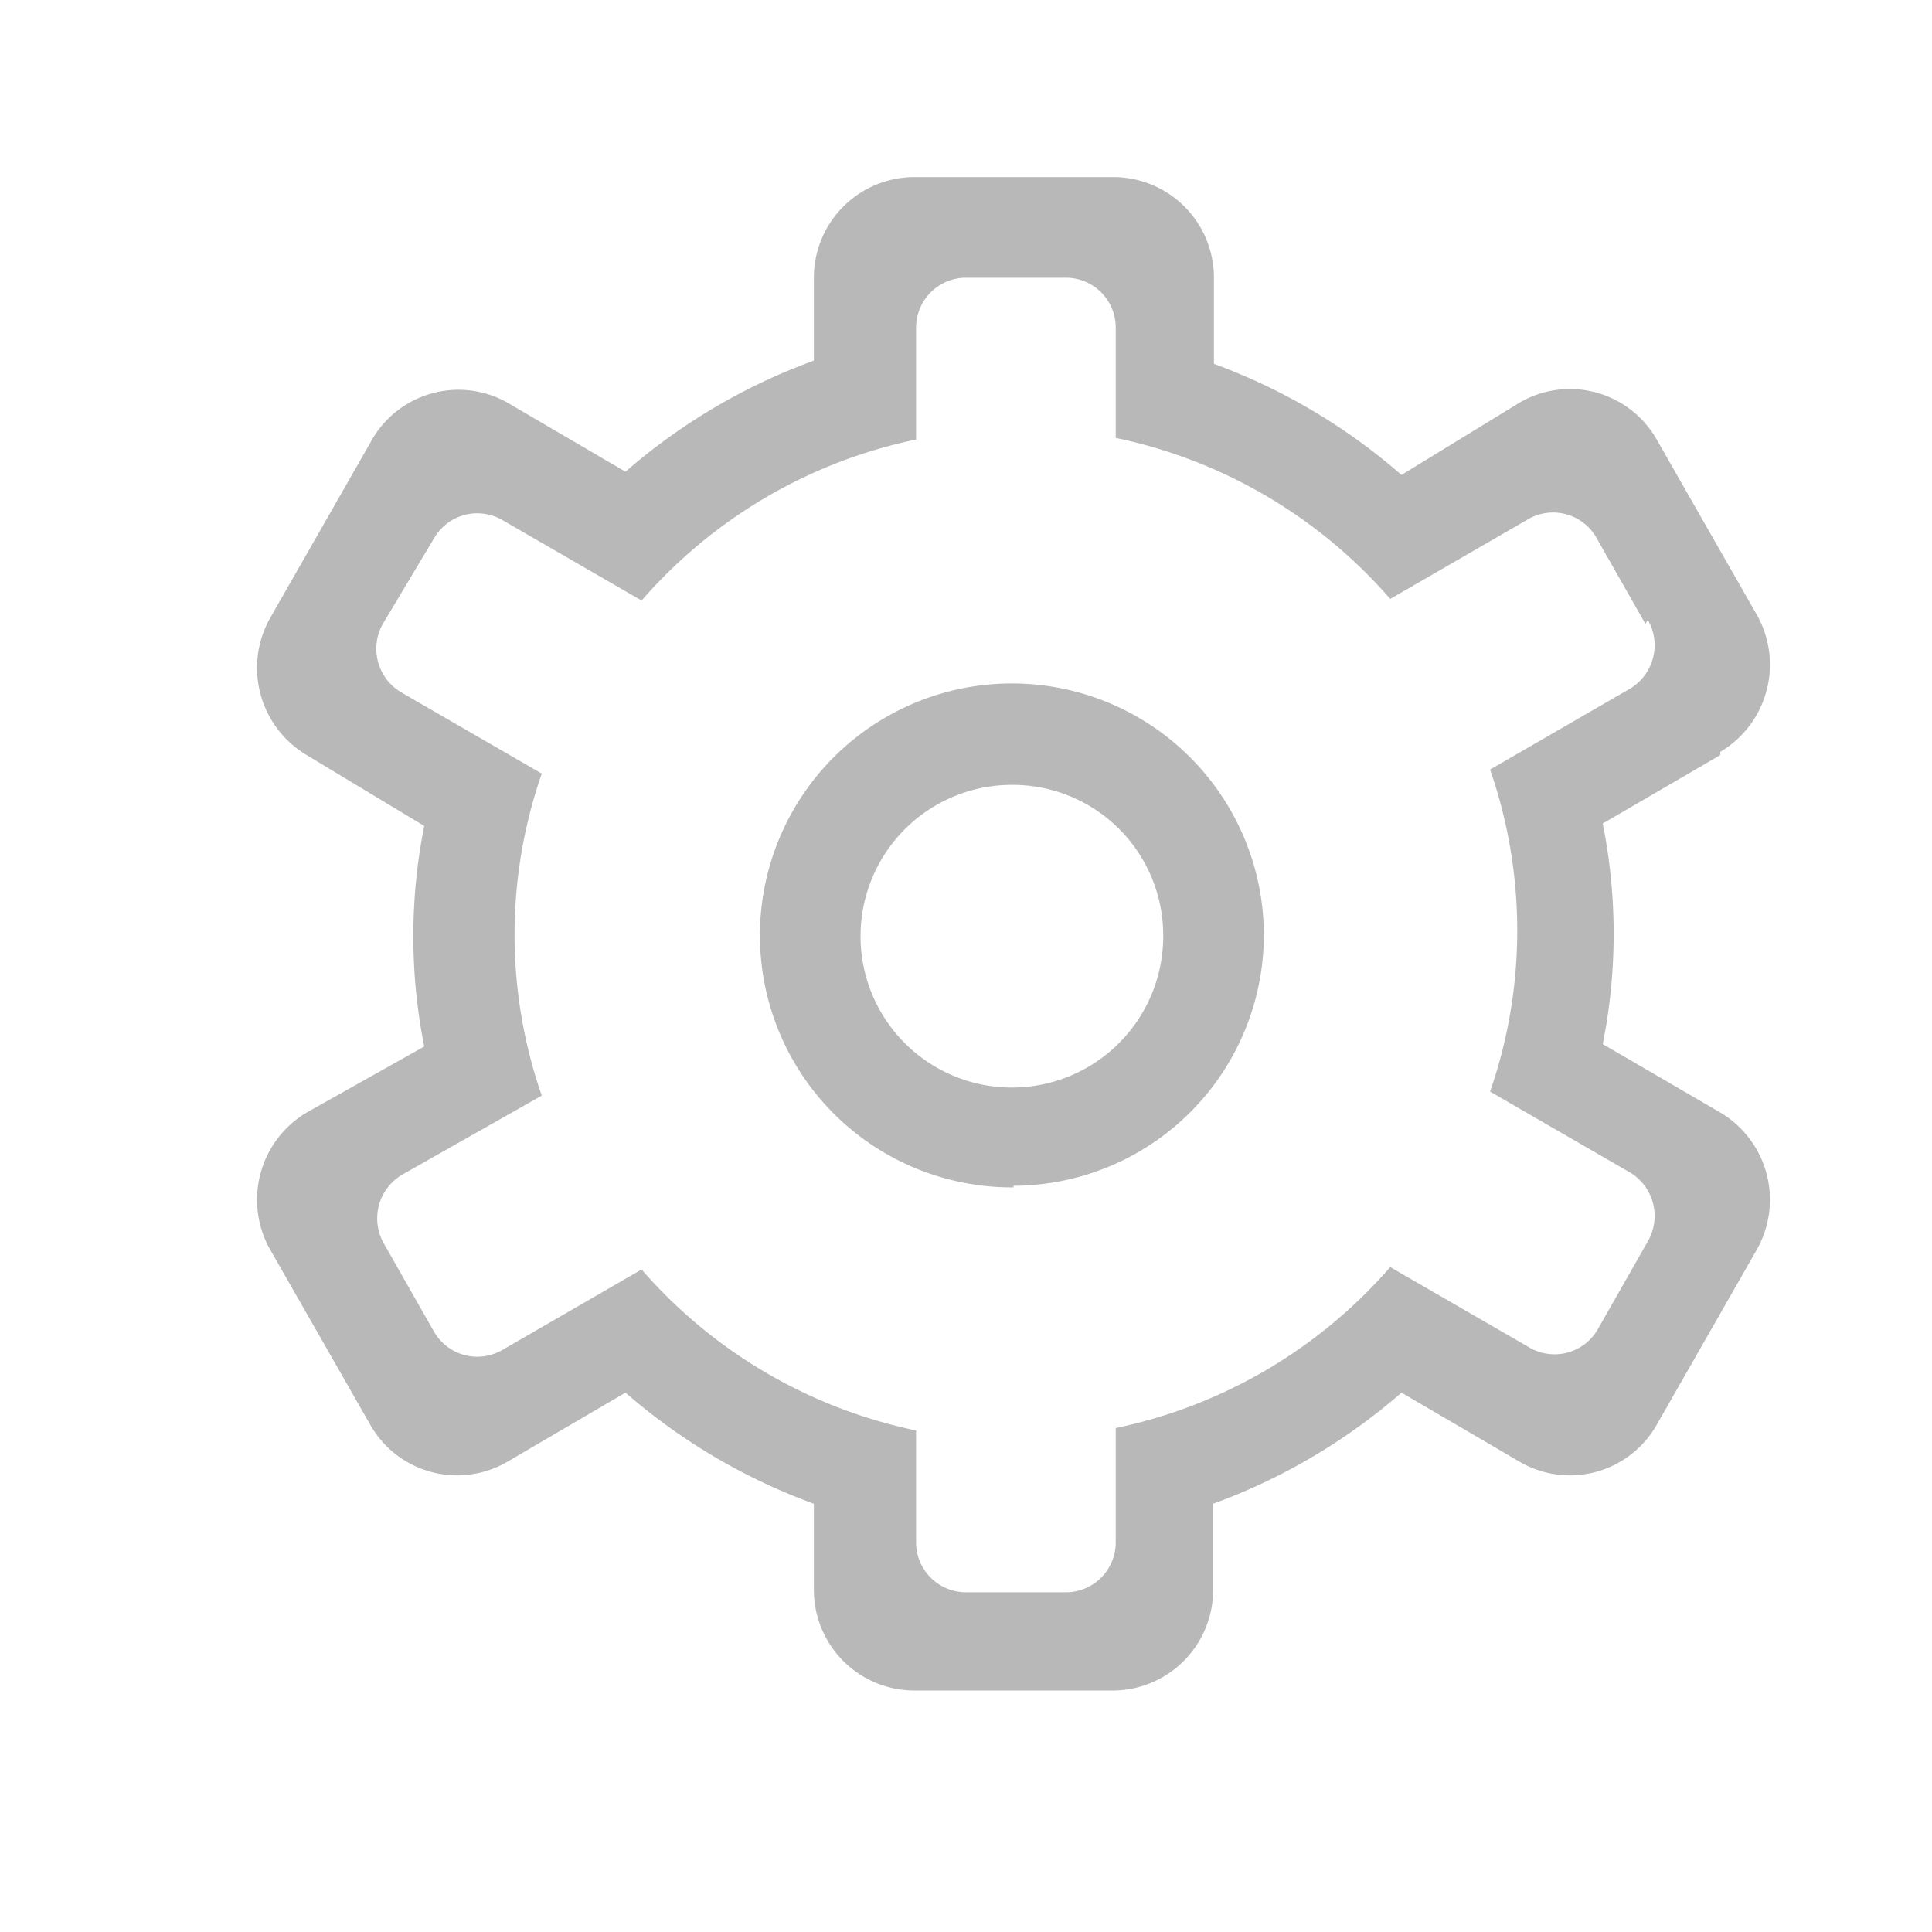 <svg id="图层_1" data-name="图层 1" xmlns="http://www.w3.org/2000/svg" viewBox="0 0 24 24"><defs><style>.cls-1{fill:#b8b8b8;}</style></defs><title>shezhi</title><path class="cls-1" d="M21.37,9.38l-1.46.85a7,7,0,0,1,0,2.74l1.46.85a1.26,1.26,0,0,1,.45,1.71L20.58,17.7a1.24,1.24,0,0,1-1.7.46l-1.47-.86a7.44,7.44,0,0,1-2.34,1.38v1.06A1.25,1.25,0,0,1,13.84,21H11.35a1.25,1.25,0,0,1-1.24-1.25V18.68A7.44,7.44,0,0,1,7.77,17.3l-1.47.86a1.24,1.24,0,0,1-1.7-.46L3.36,15.53a1.26,1.26,0,0,1,.45-1.71L5.27,13a7,7,0,0,1,0-2.74L3.81,9.38a1.26,1.26,0,0,1-.45-1.71L4.6,5.5A1.24,1.24,0,0,1,6.3,5l1.47.86a7.44,7.44,0,0,1,2.34-1.38V3.45A1.25,1.25,0,0,1,11.35,2.2h2.49a1.25,1.25,0,0,1,1.24,1.25V4.52A7.44,7.44,0,0,1,17.41,5.9L18.88,5a1.24,1.24,0,0,1,1.7.46l1.24,2.17a1.26,1.26,0,0,1-.45,1.71Zm-.93-1.63-.62-1.09A.62.62,0,0,0,19,6.44l-1.73,1a6.19,6.19,0,0,0-3.41-2V4.08a.62.62,0,0,0-.62-.63H12a.62.62,0,0,0-.62.63V5.46a6.19,6.19,0,0,0-3.41,2l-1.73-1a.62.62,0,0,0-.85.23L4.75,7.76A.63.63,0,0,0,5,8.61l1.73,1a6.09,6.09,0,0,0,0,4L5,14.59a.63.63,0,0,0-.23.86l.62,1.09a.62.62,0,0,0,.85.23l1.73-1a6.19,6.19,0,0,0,3.41,2v1.38a.62.62,0,0,0,.62.63h1.24a.62.62,0,0,0,.62-.63V17.74a6.19,6.19,0,0,0,3.41-2l1.73,1a.62.62,0,0,0,.85-.23l.62-1.09a.63.63,0,0,0-.23-.86l-1.73-1a6.09,6.09,0,0,0,0-4l1.73-1a.63.63,0,0,0,.23-.86Zm-7.85,7A3.13,3.13,0,1,1,15.7,11.6a3.12,3.12,0,0,1-3.11,3.13Zm0-5a1.88,1.88,0,1,0,1.86,1.88,1.87,1.87,0,0,0-1.86-1.88Zm0,0"/></svg>